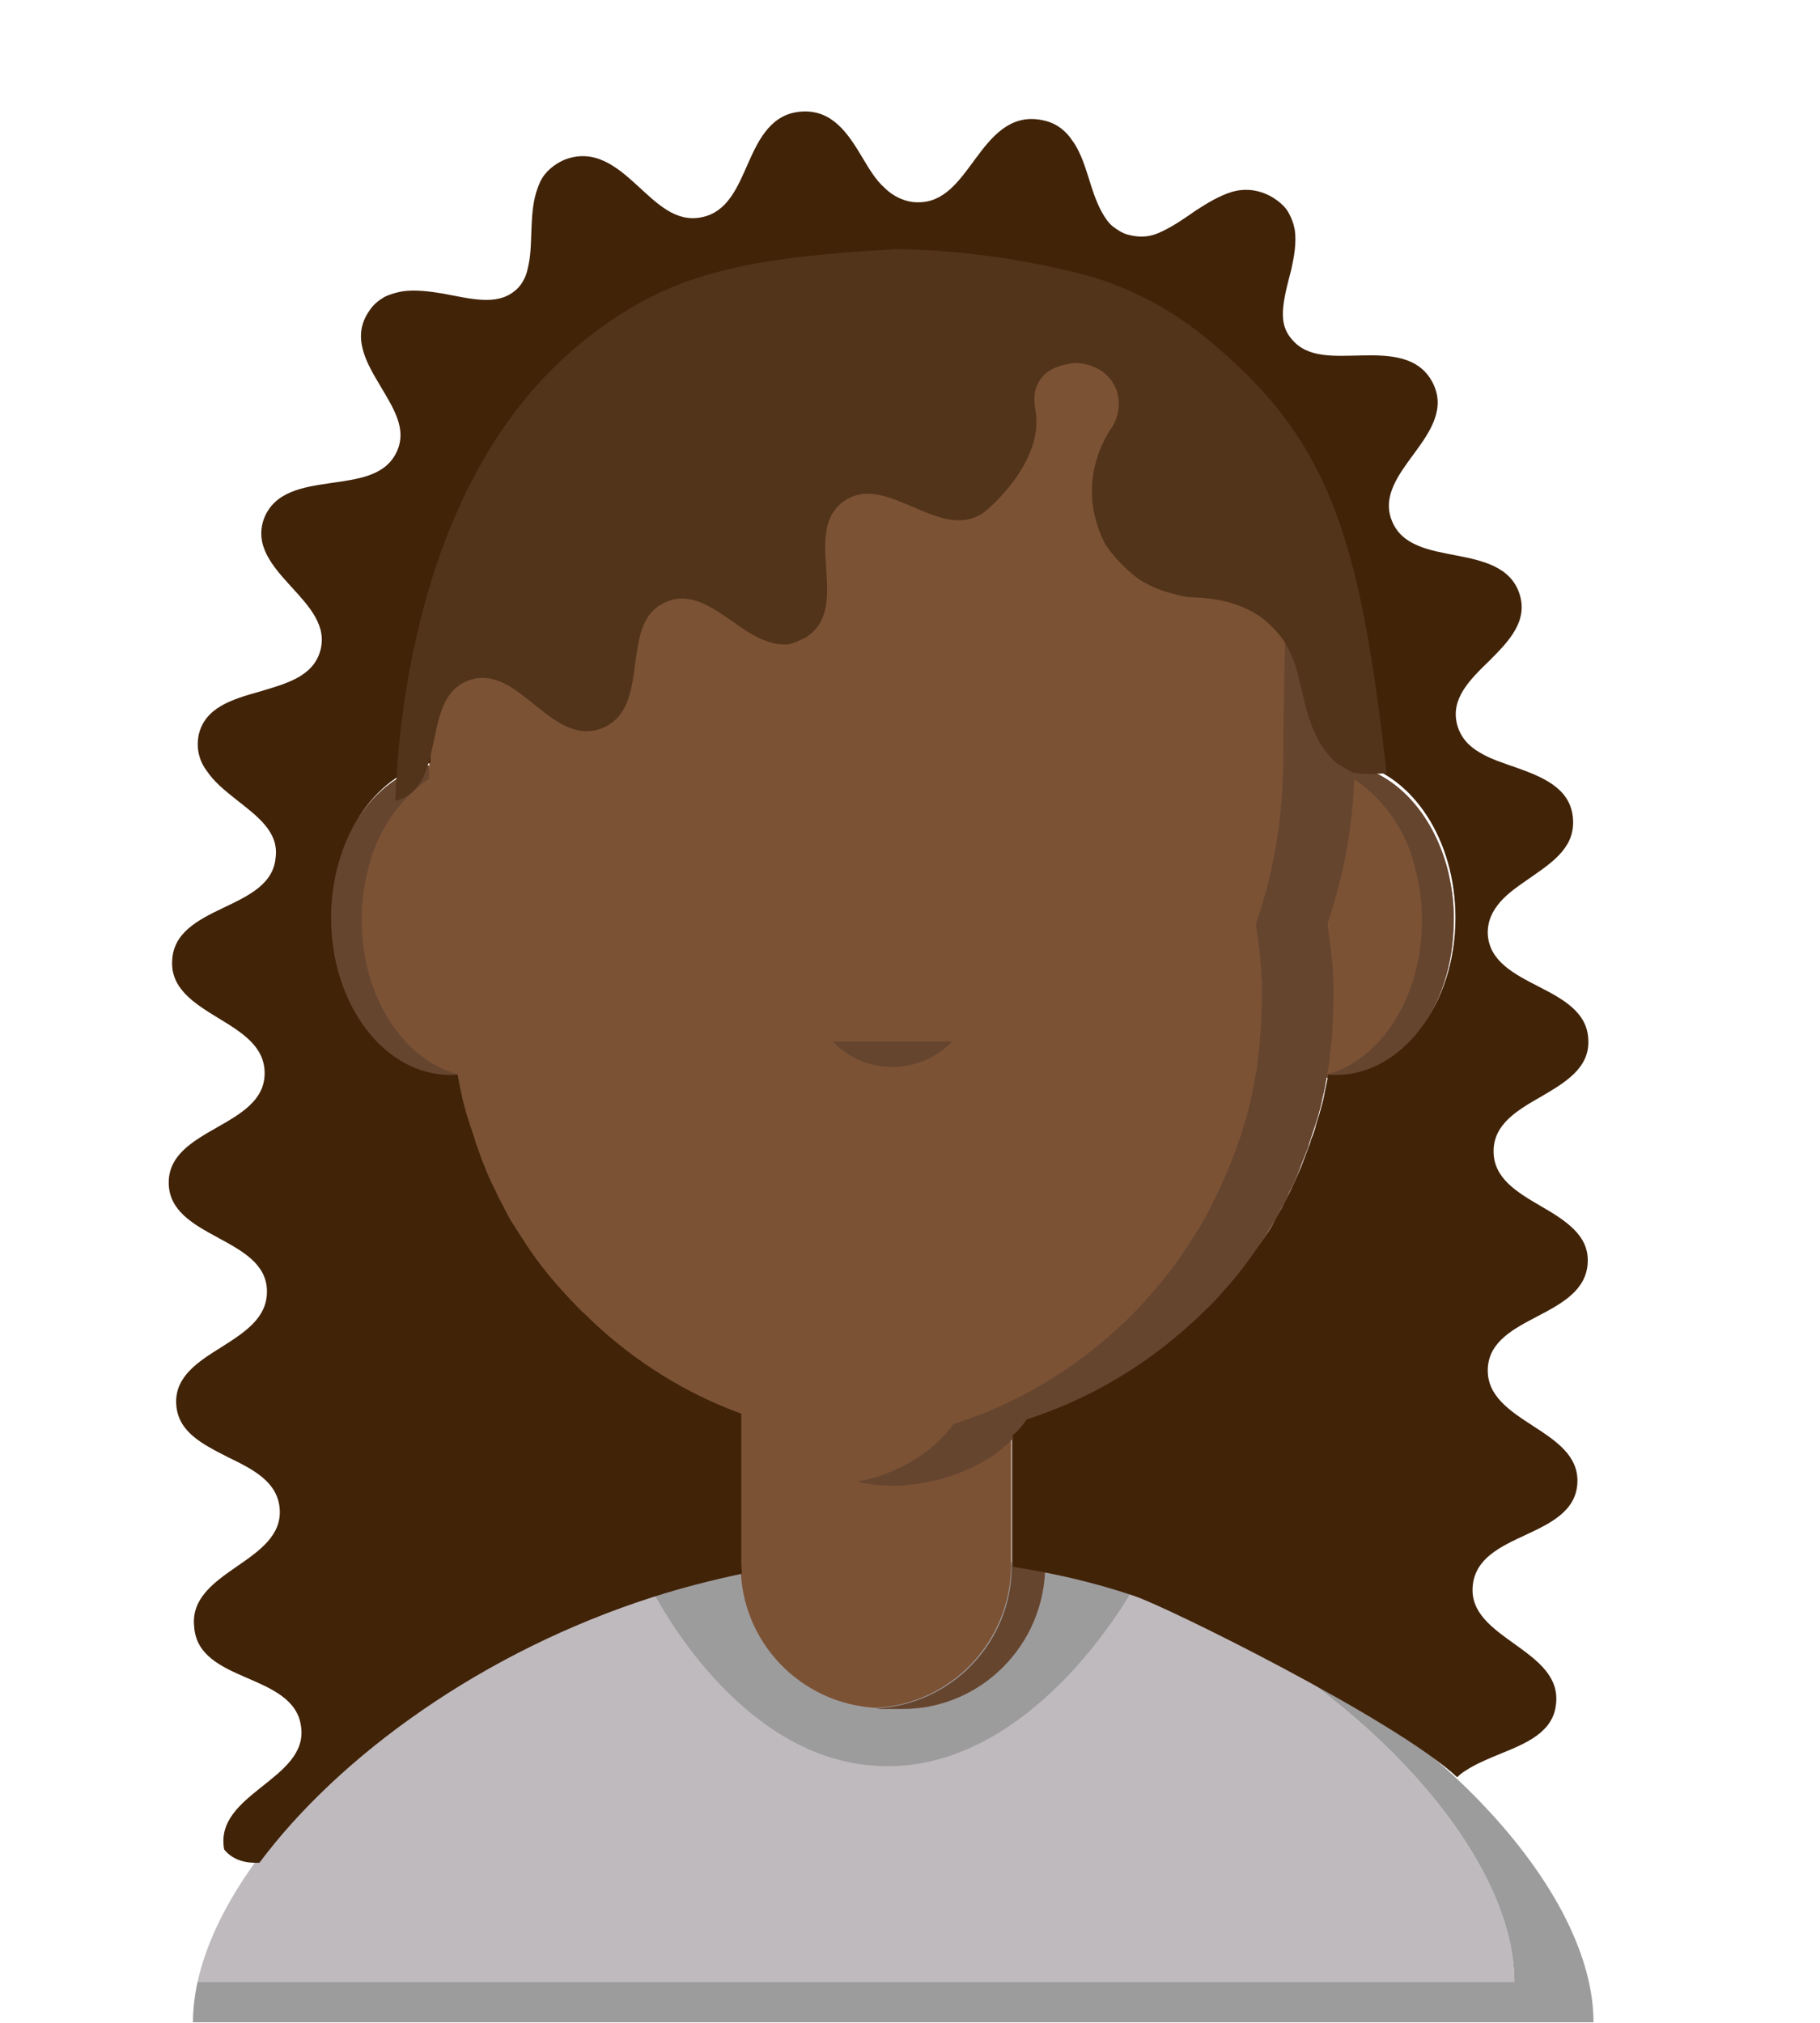<?xml version="1.0" encoding="utf-8"?>
<svg version="1.1" id="adult05" xmlns="http://www.w3.org/2000/svg" xmlns:xlink="http://www.w3.org/1999/xlink" x="0px" y="0px"
	 viewBox="0 0 315 350" style="enable-background:new 0 0 315 350;" xml:space="preserve">
<style type="text/css">
	.st0{fill:#BFBABE;}
	.st1{fill:#9D9C9D;}
	.st2{fill:#7C5235;}
	.st3{fill:#66452F;}
	.st4{fill:#412308;}
	.st5{fill:#52341A;}
	.st6{display:none;}
	.st7{display:inline;}
	.st8{display:inline;fill:#52341A;}
</style>
<path id="shirt" class="st0" d="M262.1,342.9H34.2c5.4-24.5,37.7-54.5,78.9-67.6c13.4-4.3,27.4-6.5,41.5-6.6c14,0.1,28,2.3,41.3,6.6
	c5.6,1.8,11.1,3.9,16.4,6.3c0,0,0,0,0.1,0C242,298.6,262.1,323.5,262.1,342.9"/>
<!--<g id="shirt-shadow">-->
	<path id="Tracé_9712_6_" class="st1" d="M275.8,349.9H33.4c0-2.4,0.3-4.7,0.8-7h227.9c0-19.4-20.1-44.3-49.7-61.3
		C249.3,298.2,275.8,327.6,275.8,349.9"/>
	<path id="Tracé_9714_6_" class="st1" d="M195.9,275.3c-3.6,6.1-19.3,30.3-42.3,30.3s-37.3-24.1-40.6-30.2
		c13.4-4.3,27.4-6.5,41.5-6.6C168.6,268.8,182.6,271,195.9,275.3"/>
<!--</g>-->
<path id="face" class="st2" d="M234.5,132.5C234.5,132.5,234.5,132.5,234.5,132.5C234.5,132.5,234.5,132.5,234.5,132.5L234.5,132.5
	c0-0.3,0-0.6,0-0.9c0-46.2-35.9-83.7-80.1-83.7s-80.1,37.5-80.1,83.7c0,0.3,0,0.6,0,0.9v0v0c-9.8,2.2-17.2,13.3-17.2,26.8
	c0,15,9.3,27.2,20.7,27.2c0.4,0,0.8,0,1.2-0.1c0.2,1.2,0.4,2.3,0.7,3.5c0.2,1.1,0.5,2.1,0.8,3.2c0.2,0.6,0.3,1.3,0.6,1.9
	c0.2,0.9,0.5,1.8,0.9,2.7c0.1,0.5,0.3,1,0.5,1.5c0.4,1.1,0.8,2.1,1.2,3.1c0.6,1.4,1.2,2.7,1.8,4c0.5,1,1,2,1.5,3s1.1,2,1.7,2.9
	c0.6,0.9,1.2,1.9,1.8,2.8c1.9,3,4.1,5.9,6.5,8.6c1.1,1.3,2.3,2.6,3.5,3.8c0.6,0.6,1.2,1.2,1.9,1.8c7.5,7,16.3,12.4,25.8,15.9v25.8
	c0,13.1,10.3,23.9,23.4,24.6c13.1-0.7,23.3-11.5,23.4-24.6V249c0.5-0.5,0.9-0.9,1.4-1.4v0c0.1,0,0.1-0.1,0.1-0.1
	c0.3-0.4,0.6-0.8,0.9-1.2c10.8-3.5,20.6-9.3,28.9-17c0.6-0.6,1.2-1.2,1.9-1.8c1.2-1.2,2.4-2.4,3.5-3.8c2.4-2.7,4.6-5.5,6.5-8.6
	c0.6-0.9,1.2-1.8,1.8-2.8s1.1-1.9,1.6-2.9c0.6-1,1.1-2,1.5-3c0.7-1.3,1.3-2.7,1.8-4c0.4-1.1,0.8-2.1,1.2-3.1c0.2-0.5,0.4-1,0.5-1.5
	c0.3-0.9,0.6-1.8,0.9-2.7c0.2-0.6,0.4-1.3,0.6-1.9c0.3-1.1,0.6-2.1,0.8-3.2c0.3-1.2,0.5-2.3,0.7-3.5v0c0.4,0.1,0.8,0.1,1.3,0.1
	c11.4,0,20.7-12.2,20.7-27.2C251.7,145.9,244.2,134.7,234.5,132.5z"/>
<!-- <g id="face-shadow"> -->
	<path id="Tracé_9710_6_" class="st3" d="M57.1,159.3c0,15,9.3,27.2,20.7,27.2c0.4,0,0.8,0,1.3-0.1c0-0.2-0.1-0.4-0.1-0.6
		c-9.3-2.6-16.4-13.5-16.4-26.6c0-2.8,0.3-5.6,1-8.3c1.4-6.6,5.2-12.4,10.7-16.2c0-0.7-0.1-1.5-0.1-2.3v0c-7.7,1.8-13.9,9-16.2,18.5
		C57.5,153.7,57.1,156.5,57.1,159.3"/>
	<path class="st3" d="M250.7,151c-2.3-9.5-8.5-16.8-16.2-18.5v0c0,0.8,0,1.5-0.1,2.3c5.5,3.8,9.4,9.6,10.7,16.2c0.7,2.7,1,5.5,1,8.3
		c0,13.1-7,24-16.4,26.6c0.1-0.6,0.2-1.2,0.3-1.7c0.1-0.6,0.2-1.1,0.2-1.7c0.2-1.6,0.4-3.2,0.4-4.8c0.1-0.7,0.1-1.4,0.1-2.1
		c0.1-0.9,0.1-1.9,0.1-2.8s0-1.9,0-2.8c-0.1-1.4-0.1-2.9-0.3-4.3c-0.2-1.8-0.4-3.6-0.7-5.4l0-0.4l0-0.2c2.7-8,4.3-16.4,4.6-24.9
		c0-0.7,0.1-1.5,0.1-2.3v0l0-0.9c0-16.6-4.7-32.9-13.7-46.9c2.7,11,1.3,26.4,1.3,46.9l0,0.9v0c0,0.8,0,1.5-0.1,2.3
		c-0.3,8.5-1.8,16.9-4.6,24.9l0,0.2l0,0.4c0.3,1.8,0.5,3.6,0.7,5.4c0.1,1.4,0.2,2.8,0.3,4.3c0,0.9,0,1.8,0,2.8c0,0.9,0,1.9-0.1,2.8
		c0,0.7,0,1.4-0.1,2.1c-0.1,1.6-0.2,3.3-0.4,4.8c-0.1,0.6-0.2,1.1-0.2,1.7s-0.2,1.2-0.3,1.8l-0.1,0.6c-0.2,1.2-0.4,2.3-0.7,3.5
		c-0.2,1.1-0.5,2.1-0.8,3.2c-0.2,0.6-0.4,1.3-0.6,1.9c-0.2,0.9-0.5,1.8-0.9,2.7c-0.1,0.5-0.3,1-0.5,1.5c-0.4,1.1-0.8,2.1-1.2,3.1
		c-0.6,1.4-1.2,2.7-1.8,4c-0.5,1-1,2-1.5,3s-1.1,2-1.6,2.9c-0.6,0.9-1.2,1.9-1.8,2.8c-1.9,3-4.1,5.9-6.5,8.6
		c-1.1,1.3-2.3,2.6-3.5,3.8c-0.6,0.6-1.2,1.2-1.9,1.8c-8.2,7.7-18.1,13.6-28.9,17c-0.3,0.4-0.6,0.8-0.9,1.2l-0.1,0.1v0
		c-1.2,1.4-2.5,2.6-4,3.7c-0.4,0.3-0.9,0.6-1.3,0.9c-2.9,1.8-6.1,3.2-9.5,3.9l-0.9,0.2l0.1,0c1.4,0.3,2.8,0.5,4.2,0.6
		c0.6,0,1.2,0.1,1.9,0.1s1.2,0,1.9-0.1c1.4-0.1,2.8-0.3,4.2-0.6c0.4-0.1,0.7-0.1,1.1-0.2c3.4-0.8,6.6-2.1,9.5-3.9
		c0.5-0.3,0.9-0.6,1.3-0.9c0.9-0.7,1.8-1.4,2.6-2.3v21.9c0,13.1-10.3,23.9-23.4,24.6c0.4,0.1,0.8,0.1,1.2,0.1h3.3
		c13.6,0,24.6-11.1,24.7-24.7V245c9.4-3.6,18.1-8.9,25.4-15.8c0.6-0.6,1.2-1.2,1.9-1.8c1.2-1.2,2.4-2.4,3.5-3.8
		c2.4-2.7,4.6-5.5,6.5-8.6c0.6-0.9,1.2-1.8,1.8-2.8s1.1-1.9,1.6-2.9c0.6-1,1.1-2,1.5-3c0.7-1.3,1.3-2.7,1.8-4
		c0.4-1.1,0.8-2.1,1.2-3.1c0.2-0.5,0.4-1,0.5-1.5c0.3-0.9,0.6-1.8,0.9-2.7c0.2-0.6,0.4-1.3,0.6-1.9c0.3-1.1,0.6-2.1,0.8-3.2
		c0.3-1.2,0.5-2.3,0.7-3.5v0c0.4,0.1,0.8,0.1,1.3,0.1c11.4,0,20.7-12.2,20.7-27.2C251.7,156.5,251.3,153.7,250.7,151z"/>
	<path id="Tracé_9722_6_" class="st3" d="M144.1,180.2c5.4,5.7,14.5,5.9,20.2,0.5c0.2-0.2,0.3-0.3,0.5-0.5"/>
<!-- </g> -->
<path id="hair-dark" class="st4" d="M42.7,290.3c4.4,1.9,8.8,3.8,9.4,8.4c1.4,9.2-15.1,11.6-13.3,21.3c1.6,2,4,2.4,6.1,2.3
	c13.8-18.5,38.7-36.6,68.2-46c5-1.6,10.1-2.9,15.3-4c0-0.6-0.1-1.3-0.1-1.9v-25.8c-9.6-3.5-18.4-9-25.8-16c-0.6-0.6-1.2-1.2-1.9-1.8
	c-1.2-1.2-2.4-2.5-3.5-3.7c-2.4-2.7-4.6-5.5-6.5-8.5c-0.6-0.9-1.2-1.9-1.8-2.8c-0.6-0.9-1.1-1.9-1.6-2.9c-0.5-1-1.1-2-1.5-3
	c-0.7-1.3-1.3-2.7-1.8-4c-0.5-1.1-0.8-2.1-1.2-3.2c-0.2-0.5-0.4-1-0.5-1.5c-0.3-0.9-0.6-1.8-0.9-2.7c-0.2-0.6-0.4-1.3-0.6-1.9
	c-0.3-1.1-0.6-2.1-0.8-3.2c-0.3-1.2-0.5-2.3-0.7-3.5c-0.4,0.1-0.8,0.1-1.2,0.1c-11.5,0-20.7-12.2-20.7-27.2
	c0-13.4,7.4-24.6,17.2-26.8c0,0,0,0,0,0v0c0-0.3,0-0.6,0-0.9c0-46.2,35.9-83.7,80.1-83.7s80.1,37.5,80.1,83.7c0,0.3,0,0.6,0,0.9v0
	c0,0,0,0,0,0c0,0,0,0,0,0c9.8,2.2,17.2,13.3,17.2,26.8c0,15-9.3,27.2-20.7,27.2c-0.4,0-0.8,0-1.3-0.1c0,0,0,0,0,0
	c-0.2,1.2-0.5,2.3-0.7,3.5c-0.2,1.1-0.5,2.1-0.8,3.2c-0.2,0.6-0.4,1.3-0.6,1.9c-0.2,0.9-0.5,1.8-0.9,2.7c-0.1,0.5-0.3,1-0.5,1.5
	c-0.4,1.1-0.8,2.1-1.2,3.2c-0.6,1.4-1.2,2.7-1.8,4c-0.5,1-1,2-1.5,3c-0.6,1-1.1,1.9-1.6,2.9c-0.5,1-1.2,1.9-1.8,2.8
	c-2,3-4.1,5.9-6.5,8.5c-1.1,1.3-2.3,2.6-3.5,3.7c-0.6,0.6-1.2,1.2-1.9,1.8c-8.3,7.7-18.1,13.5-28.9,17c-0.3,0.4-0.6,0.8-0.9,1.2
	c0,0-0.1,0.1-0.1,0.1v0c-0.4,0.5-0.9,1-1.4,1.4v21.9c0,0.3,0,0.6,0,0.9c7.1,1.1,14.1,2.7,20.9,5c5.6,1.8,45.4,21.5,56,31.4
	c0.4-0.4,0.9-0.8,1.4-1.1c1.8-1.2,4-2.1,6.2-3c4.4-1.8,9-3.7,9.5-8.5c0.6-4.8-3.2-7.6-7.1-10.4c-3.9-2.8-7.8-5.5-7.3-10.2
	c0.5-4.7,4.8-6.7,9.1-8.7c4.3-2,8.7-4.1,9-8.9c0.3-4.8-3.7-7.4-7.7-10c-4-2.6-8-5.2-7.8-9.9c0.2-4.7,4.5-6.9,8.7-9.1
	c4.2-2.2,8.4-4.5,8.6-9.3c0.1-2.4-0.9-4.2-2.4-5.7c-1.5-1.5-3.6-2.8-5.7-4c-4.1-2.4-8.2-4.8-8.2-9.5c0-4.7,4.1-7.1,8.3-9.5
	c4.1-2.4,8.3-4.9,8.1-9.7c-0.1-4.8-4.3-7.1-8.6-9.3c-4.3-2.2-8.5-4.4-8.8-9c-0.1-2.3,0.8-4.1,2.2-5.7c1.4-1.6,3.4-2.9,5.4-4.3
	c2-1.4,3.9-2.7,5.3-4.4c1.4-1.7,2.1-3.6,1.8-6.1c-0.6-4.9-5.3-6.8-9.8-8.4c-2.3-0.8-4.5-1.5-6.3-2.6c-1.9-1.1-3.3-2.6-3.9-4.8
	c-1.2-4.5,2.2-7.8,5.6-11.1c3.3-3.3,6.7-6.8,5.2-11.5c-1.5-4.7-6.3-5.8-11-6.7c-4.7-0.9-9.4-1.7-11.1-6c-1.7-4.2,1.1-7.9,3.9-11.7
	c2.8-3.8,5.5-7.8,3.1-12.3c-2.4-4.5-7.4-4.7-12.2-4.6c-4.9,0.1-9.5,0.5-12.2-2.9c-0.7-0.8-1.1-1.7-1.3-2.6c-0.2-0.9-0.2-1.9-0.1-2.9
	c0.2-2,0.8-4.2,1.4-6.5c0.5-2.3,0.9-4.6,0.6-6.8c-0.2-1.1-0.6-2.2-1.2-3.2c-0.6-1-1.7-1.9-2.9-2.6c-2.4-1.3-4.7-1.4-6.8-0.8
	c-2.2,0.7-4.2,1.9-6.2,3.2c-2,1.4-3.9,2.7-5.8,3.6c-1,0.5-1.9,0.8-2.9,0.9c-1,0.1-2,0-3.1-0.3c-1.1-0.3-1.9-0.9-2.7-1.5
	c-0.7-0.6-1.3-1.5-1.8-2.4c-1-1.8-1.7-4-2.4-6.3c-0.7-2.2-1.5-4.5-2.8-6.2c-0.6-0.9-1.4-1.7-2.3-2.3c-0.9-0.6-2-1-3.3-1.2
	c-5.2-0.8-8.3,3-11.1,6.8c-2.8,3.8-5.4,7.6-10,7.5c-1.2,0-2.2-0.3-3.1-0.7c-0.9-0.4-1.8-1-2.6-1.8c-1.6-1.4-2.8-3.5-4-5.5
	c-2.4-4-5.1-8-10.3-7.7c-5.2,0.3-7.4,4.6-9.3,8.9c-1.9,4.3-3.6,8.5-8.1,9.4c-4.5,0.9-7.7-2.4-11.2-5.6c-3.5-3.2-7.3-6.3-12.4-4.4
	c-1.2,0.5-2.2,1.2-3,2c-0.8,0.8-1.3,1.7-1.7,2.8c-0.8,2.1-1,4.4-1.1,6.7c-0.1,2.4-0.1,4.7-0.5,6.6c-0.2,1-0.4,1.9-0.8,2.6
	c-0.4,0.8-0.9,1.5-1.7,2.1c-3.1,2.5-7.5,1.3-12.3,0.4c-2.4-0.4-4.8-0.7-7-0.4c-1.1,0.2-2.2,0.5-3.2,1c-1,0.6-1.9,1.3-2.6,2.4
	c-3,4.3-0.7,8.6,1.7,12.6c2.4,4.1,5,7.8,3,11.9c-2,4.1-6.7,4.6-11.5,5.3c-4.8,0.7-9.6,1.5-11.4,6.1c-1.7,4.6,1.4,8.2,4.6,11.7
	c3.2,3.5,6.4,6.9,5.1,11.3c-1.3,4.4-5.9,5.6-10.6,7c-4.6,1.3-9.3,2.7-10.4,7.4c-0.5,2.4,0.1,4.6,1.4,6.3c1.2,1.8,3,3.3,4.9,4.8
	c3.8,3,7.6,5.7,7,10.2c-0.4,4.6-4.7,6.6-9.1,8.7c-4.4,2.1-8.6,4.3-8.8,9.1c-0.3,4.8,3.8,7.4,7.9,9.9c4.1,2.5,8.1,4.9,8.1,9.6
	c0,9.4-16.7,9.4-16.6,19c0.1,9.6,16.8,9.3,17,18.6c0.1,4.7-3.8,7.2-7.9,9.8c-4,2.5-8.1,5.1-7.8,9.9c0.3,4.8,4.6,6.9,8.9,9.1
	c4.3,2.1,8.6,4.2,9,8.9c0.4,4.7-3.6,7.4-7.5,10.1c-3.9,2.7-7.8,5.5-7.3,10.3C33.9,286.4,38.3,288.4,42.7,290.3z"/>
<path id="hair-light" class="st5" d="M240,133.8c-0.4,0-1.5,0.1-2,0.1c-0.2,0-0.4,0-0.6,0c-0.4,0-0.8,0-1.1,0
	c-0.7,0-1.5-0.1-2.1-0.2c-0.6-0.3-1.2-0.7-1.8-1c-0.3-0.2-0.5-0.3-0.8-0.5l-0.2-0.1l-0.1-0.1l-0.2-0.2c-0.3-0.2-0.5-0.5-0.8-0.8
	c-0.5-0.5-0.9-1.1-1.3-1.6c-1.6-2.3-2.4-4.9-3.1-7.4c-0.3-1.3-0.6-2.6-0.9-3.8c-0.3-1.3-0.6-2.5-1-3.6c-0.8-2.3-1.9-4.3-4-6.3
	c-2-2-4.2-3.1-6.7-3.9c-2.5-0.8-5.2-1-7.8-1.1c-2.6-0.5-5.2-1.2-7.6-2.6c-1.1-0.6-1.9-1.4-2.3-1.7c-2-1.7-3.4-3.5-4.3-4.8
	c-0.8-1.6-2.5-5.2-2.3-10c0.2-4.7,2.1-8.1,3-9.6c2-2.6,2.2-6.2,0.4-8.7c-2.2-3.1-6-3.1-6.3-3.1c-2.1,0.2-4.9,0.9-6.2,3.1
	c-1,1.6-1,3.2-0.7,5c1.7,9.2-8.7,17.6-8.7,17.6c-3.8,2.9-8.1,1.1-12.3-0.7c-4.2-1.8-8.4-3.7-12.1-1.1c-7.5,5.2,1.4,18.3-6.5,23.5
	c-0.1,0.1-0.2,0.2-0.4,0.2c-0.1,0.1-0.3,0.2-0.4,0.2c-0.4,0.2-0.9,0.5-1.4,0.6c-0.2,0.1-0.5,0.2-0.6,0.2l-0.4,0.1
	c-0.3,0-0.5,0-0.8,0c-1,0-2-0.2-3-0.6c-2-0.7-3.9-2-5.7-3.3c-3.8-2.6-7.5-5.3-11.7-3.4c-4.2,1.8-4.7,6.4-5.3,10.9
	c-0.6,4.6-1.3,9.1-5.7,10.9c-4.4,1.7-8-1.1-11.6-4c-3.6-2.9-7.1-5.8-11.4-4.3c-4.3,1.5-5.2,6-6.1,10.5c-0.5,2.2-1,4.5-1.9,6.4
	c-1,1.9-2.3,3.3-4.8,4l0,0.1c0.7-19,5.7-58.6,33.1-80.1c5.3-4.3,11.3-7.7,17.6-10c0,0,0,0,0.1,0c9.6-3.4,20.6-4.6,36-5.5
	c11.4,0.2,22.7,1.8,33.8,4.8c7.3,2.2,14.1,5.9,20,10.8C230.4,76.2,235.4,93.4,240,133.8z"/>
<g id="glasses" class="st6">
	<path class="st7" d="M74.8,142.4c2.8,2.7,3,10.5,3,10.5c2.8,22.3,13.3,27.7,30.4,27.7s20.8-3.8,25.7-7.6
		c4.9-3.9,8.6-17.6,10.2-22.4c1.6-4.9,8.9-5.3,8.9-5.3s7.4,0.5,8.9,5.3c1.6,4.9,5.3,18.6,10.2,22.4c4.9,3.9,8.6,7.6,25.7,7.6
		s27.5-5.4,30.4-27.7c0,0,0.3-7.8,3-10.5s4.1-2.7,4.1-4.9s4-5.7-7.2-6.5c-11.1-0.8-16.6-2-28.4-2c-11.9,0-30.7,0.1-33.9,3.3
		c-3.2,3.2-7,4.1-13.6,4.1c-6.6,0-9-1-12.1-4.1s-22-3.3-33.9-3.3s-17.3,1.2-28.4,2c-11.1,0.8-7.2,4.3-7.2,6.5S72,139.7,74.8,142.4z
		 M175,135.5c10.2-3.1,35.2-4.1,46.3-0.5c0,0,4.5,1.2,4.4,7.4c-0.1,6.3-2.6,19.9-4.4,23.8s-3.6,11.2-23.9,11.8
		c-20.3,0.6-27.2-10.2-29.4-20C165.7,148.4,164.8,138.6,175,135.5z M85.3,135.1c11-3.7,36.1-2.7,46.3,0.5s9.3,12.9,7.1,22.6
		c-2.2,9.8-9.1,20.5-29.4,20c-20.3-0.6-22.1-7.8-23.9-11.8c-1.8-4-4.3-17.6-4.4-23.8C80.8,136.2,85.3,135.1,85.3,135.1z"/>
	<path class="st7" d="M235.4,142.1c-1.7-5.6-5.3-9.7-10.6-12.1c-5.4-2.4-12.2-3.6-20.4-3.6c-11.2,0-23.1,2.3-25.9,3.5
		c-0.1,0-0.2,0.1-0.4,0.1c-5.7,2.4-9.6,6.1-11.9,10.9c-11.4-4.5-22.8-1.5-27.2,0.1c-2.2-4.8-6.2-8.6-11.9-10.9
		c-0.1-0.1-0.3-0.1-0.4-0.2c-2.8-1.2-14.6-3.5-25.8-3.5c-8.2,0-15,1.2-20.4,3.6c-5.3,2.4-8.9,6.5-10.6,12.1c-2.5-0.1-7-0.2-7,1.2
		c0,1.3,3.7,2,6.3,2.3c0,0.1,0,0.1,0,0.2c-1,7.1,0.8,13.6,1.6,15.9l0,0.5l0.2,0.8C77.8,179.3,90,189,104.5,189h0.3
		c0.3,0,27-0.6,34.6-26.5c1.7-5.9,2.2-11.3,1.4-15.9c3.6-1.3,13.9-4.3,23.9-0.1c-0.8,4.6-0.3,10.2,1.4,16.1
		c7.6,25.9,34.3,26.4,34.6,26.4h0.3c14.5,0,26.7-9.7,33.4-26.1l0.2-0.6l0-0.6c0.8-2.3,2.7-8.8,1.6-15.9c0-0.1,0-0.2,0-0.3
		c2.5-0.4,5.6-1.1,5.6-2.2C241.8,142,238,141.9,235.4,142.1z M135.9,160.5c-6.3,21.2-27.4,22.6-31.1,22.6c-3.7,0-20.8,0.3-30.3-22.6
		c0,0-7.4-20.1,7.4-26.6c14.7-6.5,41-1.2,43.7,0C128.4,135.1,142.2,139.4,135.9,160.5z M231.1,160.5c-9.4,22.9-26.5,22.6-30.3,22.6
		s-24.8-1.4-31.1-22.6c-6.3-21.1,7.6-25.4,10.3-26.6c2.7-1.2,29-6.5,43.7,0C238.4,140.5,231.1,160.5,231.1,160.5z"/>
	<path class="st7" d="M82.8,167.8c3.7,1.6,37.7,8.9,52.3,2.9c14.6-5.9,6.6-20.3,18.4-19.9c11.8-0.4,3.9,14,18.4,19.9
		c14.6,5.9,48.5-1.4,52.3-2.9c3.7-1.6,3.6-10,4.7-12.6s6.5-4.3,6.5-4.3v-13.6c-7.8-3.7-47-1.8-56.5,0s-24.9,5.3-24.9,5.3
		s-14.8-3.5-24.2-5.3s-49.8-3.7-55.3,0v13.6c0,0,3.8,1.8,5,4.3C80.8,157.8,79.1,166.2,82.8,167.8z M164.6,144.9
		c2.9-2.3,22.5-8.1,53.4-5.7c1.7,0.1,5.6,1.3,5.7,3.8s0.1,16-0.7,17.8s-1.3,6-18.6,8.4c-17.3,2.4-31.8,0.5-35.5-4.5
		C165.1,159.7,161.7,147.1,164.6,144.9z M83.4,143c0.1-2.5,4-3.7,5.7-3.8c31-2.4,50.5,3.4,53.5,5.7c2.9,2.3-0.6,14.9-4.3,19.9
		s-18.3,6.9-35.5,4.5c-17.3-2.4-17.8-6.5-18.6-8.4C83.2,158.9,83.2,145.5,83.4,143z"/>
</g>
<!-- <g id="facial-hair" class="st6">
	<path id="beard" class="st8" d="M204.9,218.4c-11.8,8.4-31.8,8.5-37.3,0.4c-1.7-2.5-1.8-5.5-1.5-8c-1.8,0.2-6.8,0.3-11.8,0.3
		c-5,0-10.1-0.1-11.8-0.3c0.3,2.4,0.1,5.1-1.4,7.5c-5.5,8.4-27.9,9.5-38.4-0.7c-12.9-12.5-14.2-48.2-17.9-60.8
		c-0.1-0.2-0.2-0.7-0.3-0.7c-2.3-0.2-9.6,54.9,2.8,69.3c1.6,2.5,11.7,18.6,23.7,26.2c0.4-1.4-1-2.4-0.5-3.7
		c5.7,8.5,11.4,11.9,21.3,16.9c-1-2.3,0,0-0.7-2.3c4.7,7.9,22.5,12.5,23.3,12.4c0.8,0.1,18.6-4.5,23.3-12.4c-0.7,2.3,0.4,0-0.7,2.3
		c9.9-5,15.5-8.4,21.2-16.9c0.5,1.3-0.9,2.3-0.5,3.7c12-7.7,21.1-22.4,23.7-26.2c13.2-15.3,5.8-55.7,3.9-64.9c0-0.1-0.2-1-0.5-1.1
		C222.4,159.2,226.1,203.2,204.9,218.4z"/>
	<path id="mustache" class="st8" d="M177.6,186.9c-6.5-1.1-17.4-2.6-23.5,1.2c-6.1-3.8-17.1-2.3-23.5-1.2c-8.1,1.2-13.9,7.6-20,13.4
		c-2.4,2.3-5,4.6-8.3,5.9c5.3,3.4,21.3-2.3,24.1-4c-0.3,0.9-0.2,2.4-0.5,3.2c4.1,1,10.4-2.6,13.4-6.1c-0.3,1.3-0.1,3.2-0.8,4.6
		c3.6,0.6,14.1-2.4,15.5-4.1c1.4,1.8,12,4.8,15.5,4.1c-0.6-1.3-0.5-3.2-0.8-4.6c3.1,3.4,9.3,7.1,13.4,6.1c-0.3-0.9-0.2-2.4-0.5-3.2
		c2.8,1.7,18.8,7.4,24.1,4c-3.2-1.3-5.9-3.6-8.3-5.9C191.5,194.5,185.7,188.1,177.6,186.9z"/>
	<g id="mustache-beard" class="st7">
		<path class="st5" d="M204.9,218.4c-11.8,8.4-31.8,8.5-37.3,0.4c-1.7-2.5-1.8-5.5-1.5-8c-1.8,0.2-6.8,0.3-11.8,0.3
			c-5,0-10.1-0.1-11.8-0.3c0.3,2.4,0.1,5.1-1.4,7.5c-5.5,8.4-27.9,9.5-38.4-0.7c-12.9-12.5-14.2-48.2-17.9-60.8
			c-0.1-0.2-0.2-0.7-0.3-0.7c-2.3-0.2-9.6,54.9,2.8,69.3c1.6,2.5,11.7,18.6,23.7,26.2c0.4-1.4-1-2.4-0.5-3.7
			c5.7,8.5,11.4,11.9,21.3,16.9c-1-2.3,0,0-0.7-2.3c4.7,7.9,22.5,12.5,23.3,12.4c0.8,0.1,18.6-4.5,23.3-12.4c-0.7,2.3,0.4,0-0.7,2.3
			c9.9-5,15.5-8.4,21.2-16.9c0.5,1.3-0.9,2.3-0.5,3.7c12-7.7,21.1-22.4,23.7-26.2c13.2-15.3,5.8-55.7,3.9-64.9c0-0.1-0.2-1-0.5-1.1
			C222.4,159.2,226.1,203.2,204.9,218.4z"/>
		<path class="st5" d="M177.6,186.9c-6.5-1.1-17.4-2.6-23.5,1.2c-6.1-3.8-17.1-2.3-23.5-1.2c-8.1,1.2-13.9,7.6-20,13.4
			c-2.4,2.3-5,4.6-8.3,5.9c5.3,3.4,21.3-2.3,24.1-4c-0.3,0.9-0.2,2.4-0.5,3.2c4.1,1,10.4-2.6,13.4-6.1c-0.3,1.3-0.1,3.2-0.8,4.6
			c3.6,0.6,14.1-2.4,15.5-4.1c1.4,1.8,12,4.8,15.5,4.1c-0.6-1.3-0.5-3.2-0.8-4.6c3.1,3.4,9.3,7.1,13.4,6.1c-0.3-0.9-0.2-2.4-0.5-3.2
			c2.8,1.7,18.8,7.4,24.1,4c-3.2-1.3-5.9-3.6-8.3-5.9C191.5,194.5,185.7,188.1,177.6,186.9z"/>
	</g>
</g> -->
</svg>
